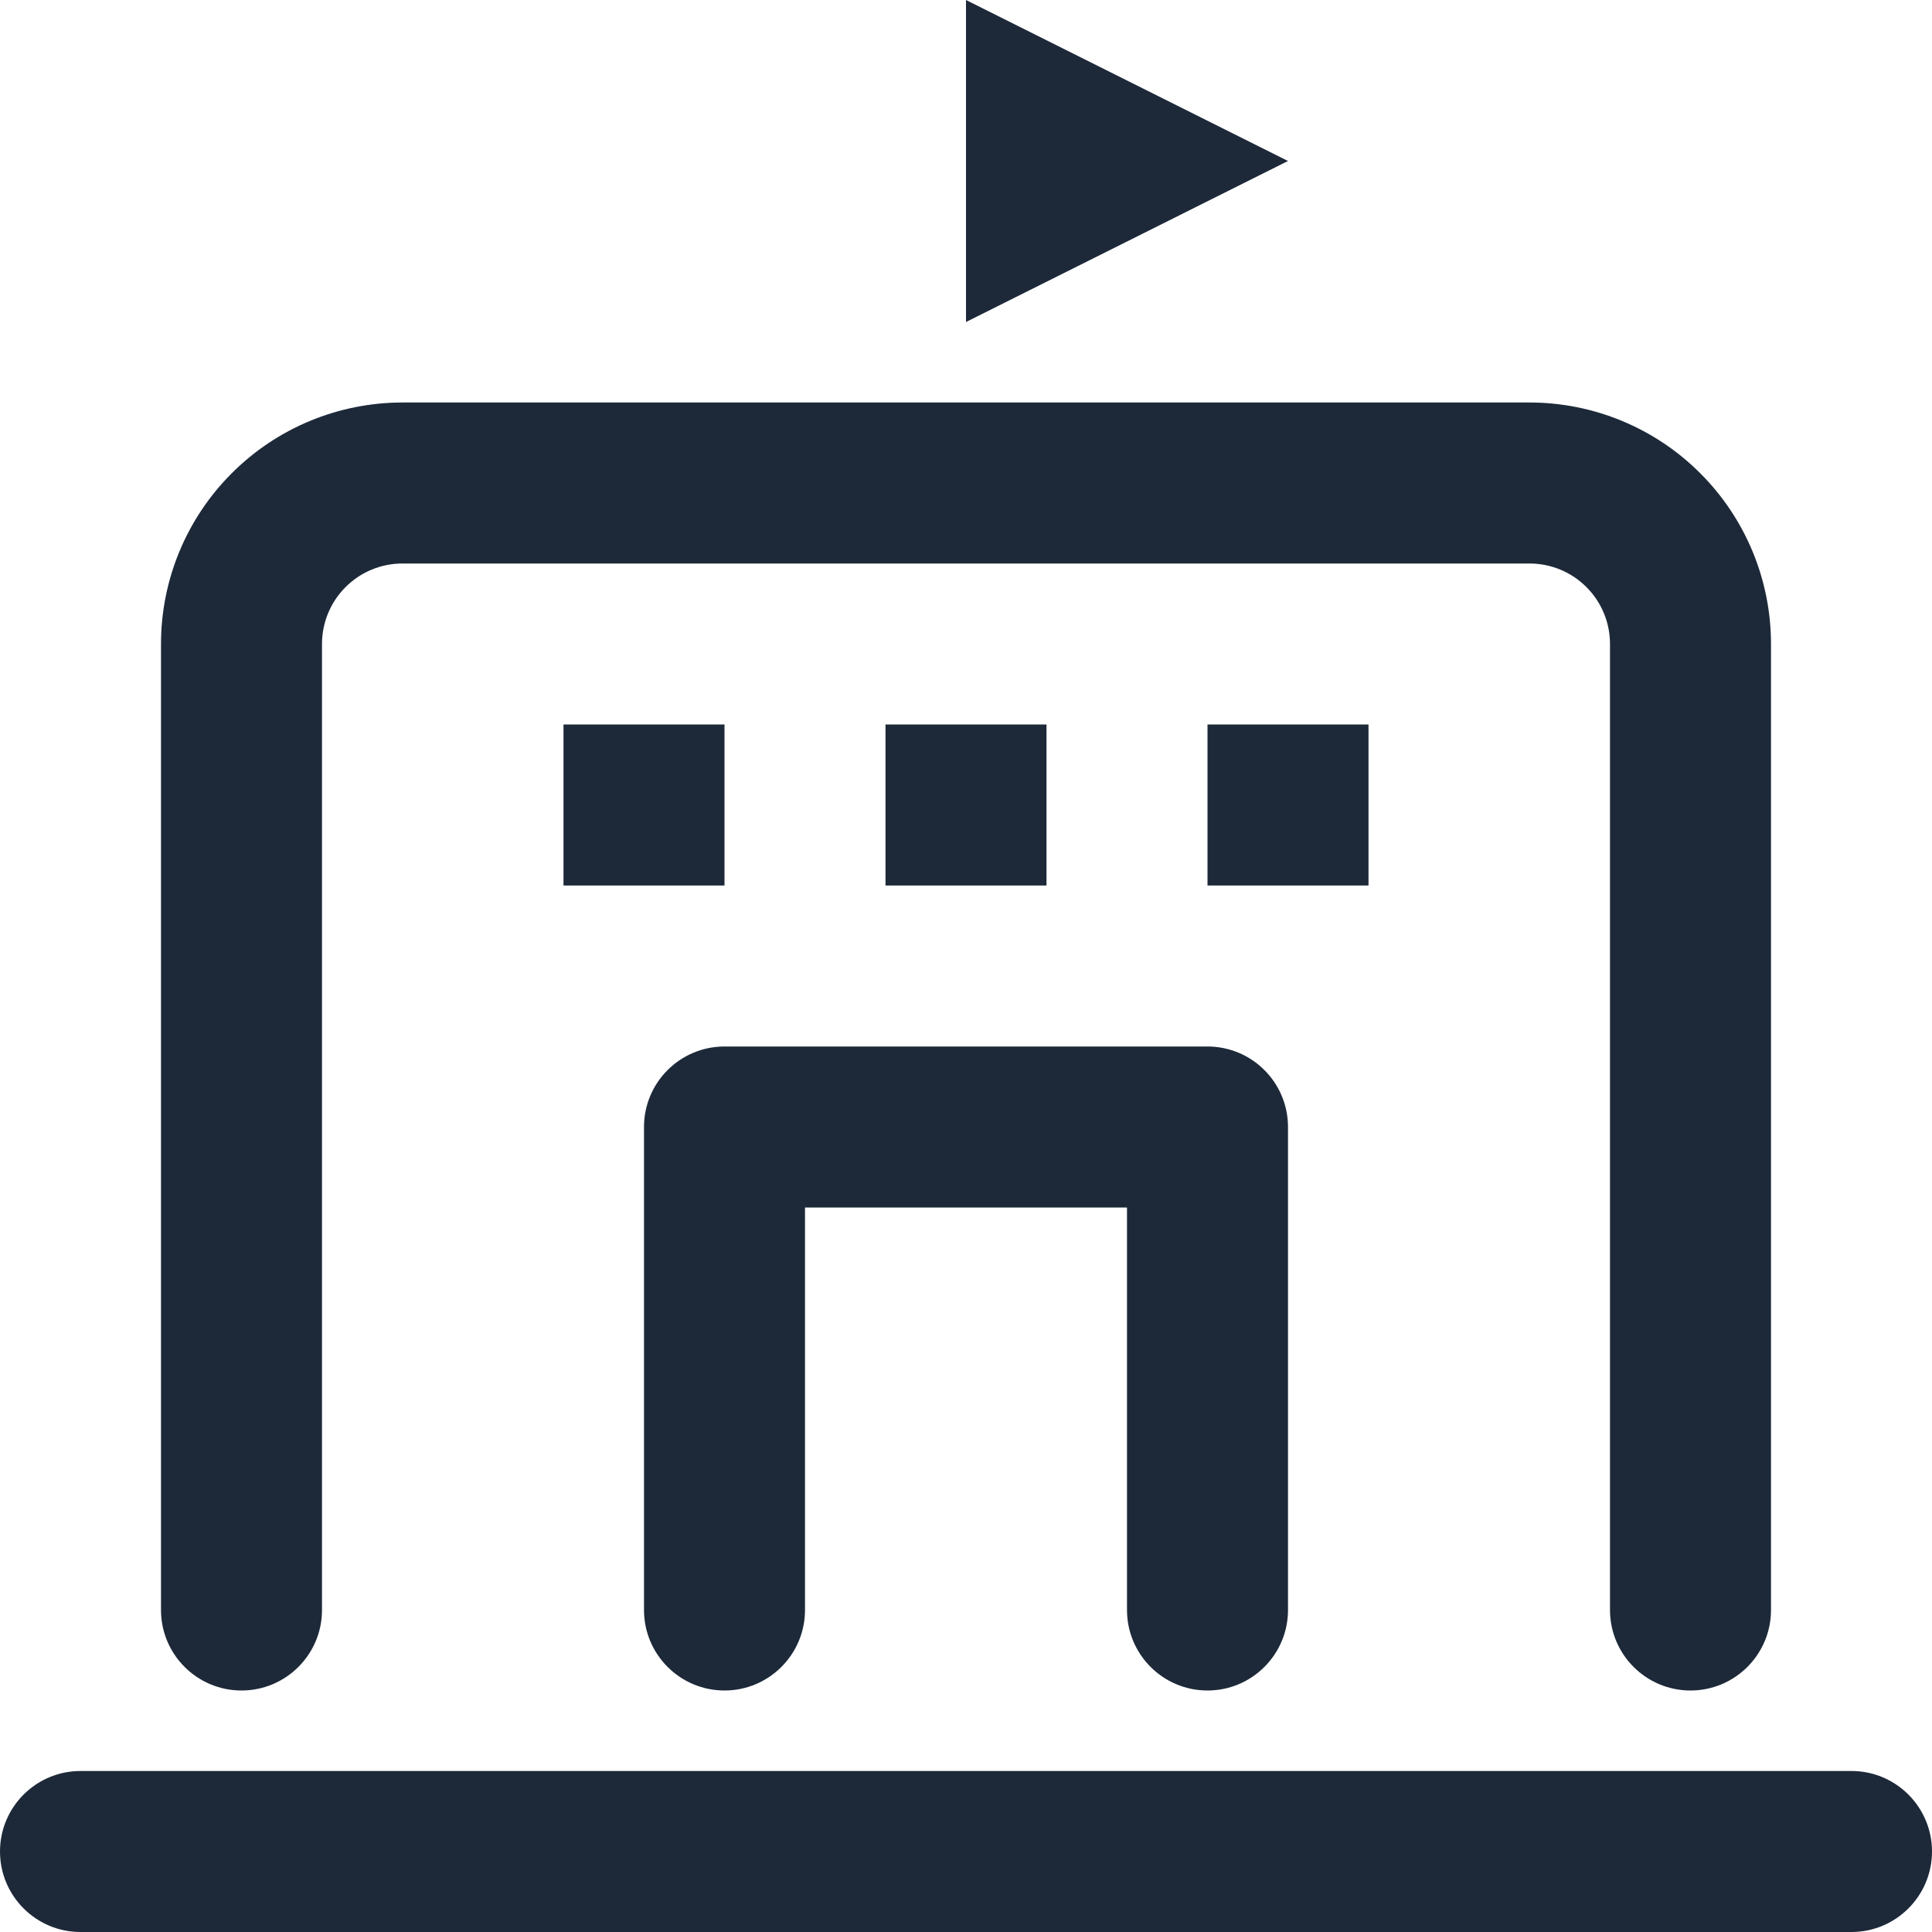 <svg width="24" height="24" viewBox="0 0 24 24" fill="none" xmlns="http://www.w3.org/2000/svg">
<g clip-path="url(#clip0_681_579)">
<path fill-rule="evenodd" clip-rule="evenodd" d="M0 23C0 22.448 0.448 22 1 22H23C23.552 22 24 22.448 24 23C24 23.552 23.552 24 23 24H1C0.448 24 0 23.552 0 23Z" fill="#1D2939"/>
<path fill-rule="evenodd" clip-rule="evenodd" d="M5 7C4.735 7 4.48 7.105 4.293 7.293C4.105 7.48 4 7.735 4 8V20C4 20.552 3.552 21 3 21C2.448 21 2 20.552 2 20V8C2 7.204 2.316 6.441 2.879 5.879C3.441 5.316 4.204 5 5 5H19C19.796 5 20.559 5.316 21.121 5.879C21.684 6.441 22 7.204 22 8V20C22 20.552 21.552 21 21 21C20.448 21 20 20.552 20 20V8C20 7.735 19.895 7.48 19.707 7.293C19.52 7.105 19.265 7 19 7H5Z" fill="#1D2939"/>
<path fill-rule="evenodd" clip-rule="evenodd" d="M8 14C8 13.448 8.448 13 9 13H15C15.552 13 16 13.448 16 14V20C16 20.552 15.552 21 15 21C14.448 21 14 20.552 14 20V15H10V20C10 20.552 9.552 21 9 21C8.448 21 8 20.552 8 20V14Z" fill="#1D2939"/>
<path d="M13 9H11V11H13V9Z" fill="#1D2939"/>
<path d="M9 9H7V11H9V9Z" fill="#1D2939"/>
<path d="M17 9H15V11H17V9Z" fill="#1D2939"/>
<path d="M12 0L16 2L12 4V0Z" fill="#1D2939"/>
</g>
<defs>
<clipPath id="clip0_681_579">
<rect width="24" height="24" fill="white"/>
</clipPath>
</defs>
</svg>
